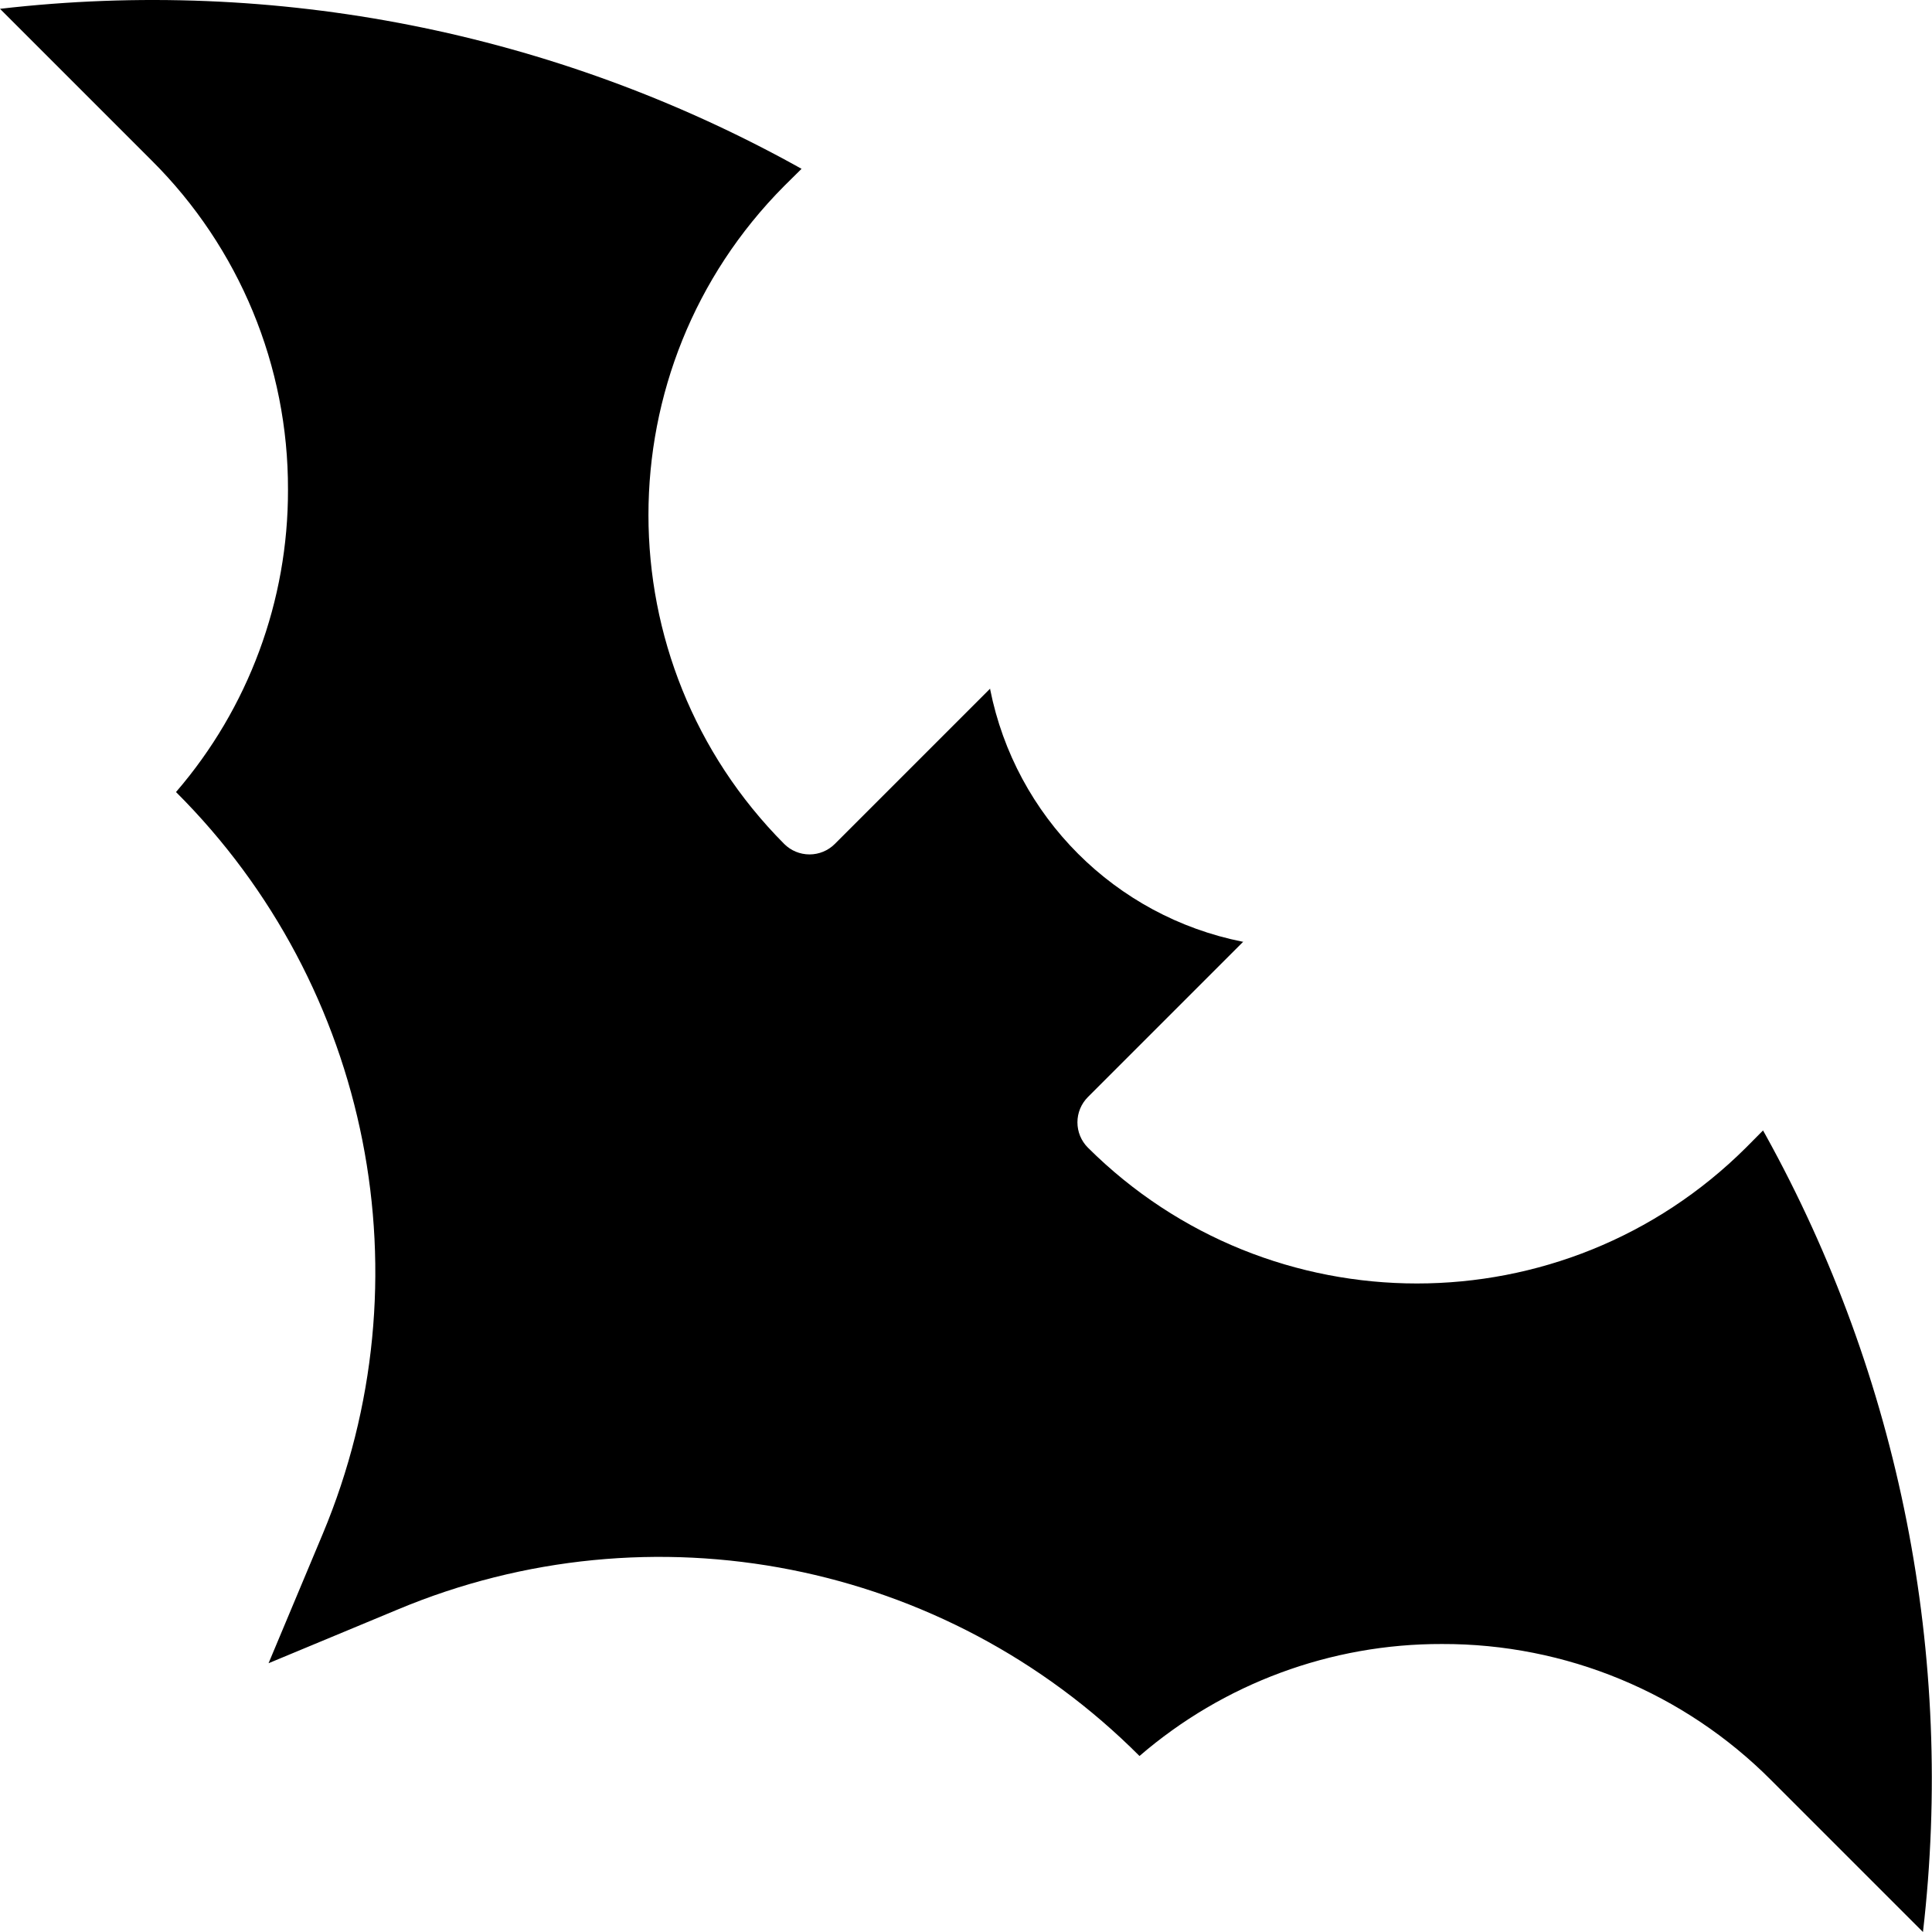 <?xml version="1.0" encoding="UTF-8"?>
<svg width="400px" height="400px" viewBox="0 0 400 400" version="1.1" xmlns="http://www.w3.org/2000/svg" xmlns:xlink="http://www.w3.org/1999/xlink">
    <title>bat</title>
    <g id="bat" stroke="none" stroke-width="1" fill="none" fill-rule="evenodd">
        <path d="M235.92,363.56 C253.317,348.553 275.541,340.322 298.516,340.375 L298.568,340.375 C324.149,340.3 348.697,350.466 366.736,368.606 L398.13,400 C404.749,342.932 393.349,285.224 365.528,234.96 L365.017,234.048 L361.482,237.612 C323.806,275.102 262.919,275.102 225.243,237.612 C223.852,236.223 223.07,234.337 223.07,232.37 C223.07,230.404 223.852,228.518 225.243,227.128 L257.4,194.97 L257.252,194.97 C230.876,189.713 210.258,169.094 205,142.718 L205,142.57 L172.843,174.727 C171.453,176.117 169.569,176.898 167.604,176.898 C165.636,176.9 163.749,176.119 162.358,174.727 C124.887,137.052 124.887,76.186 162.358,38.51 L165.952,34.954 L165.011,34.428 C114.751,6.623 57.057,-4.776 0,1.826 L31.394,33.22 C49.536,51.257 59.702,75.806 59.625,101.388 C59.678,124.363 51.447,146.587 36.44,163.984 C76.835,204.255 88.842,264.967 66.819,317.584 L55.601,344.354 L82.32,333.24 C134.925,311.204 195.634,323.188 235.92,363.56 L235.92,363.56 Z" fill="#000000" fill-rule="nonzero"></path>
    </g>
</svg>